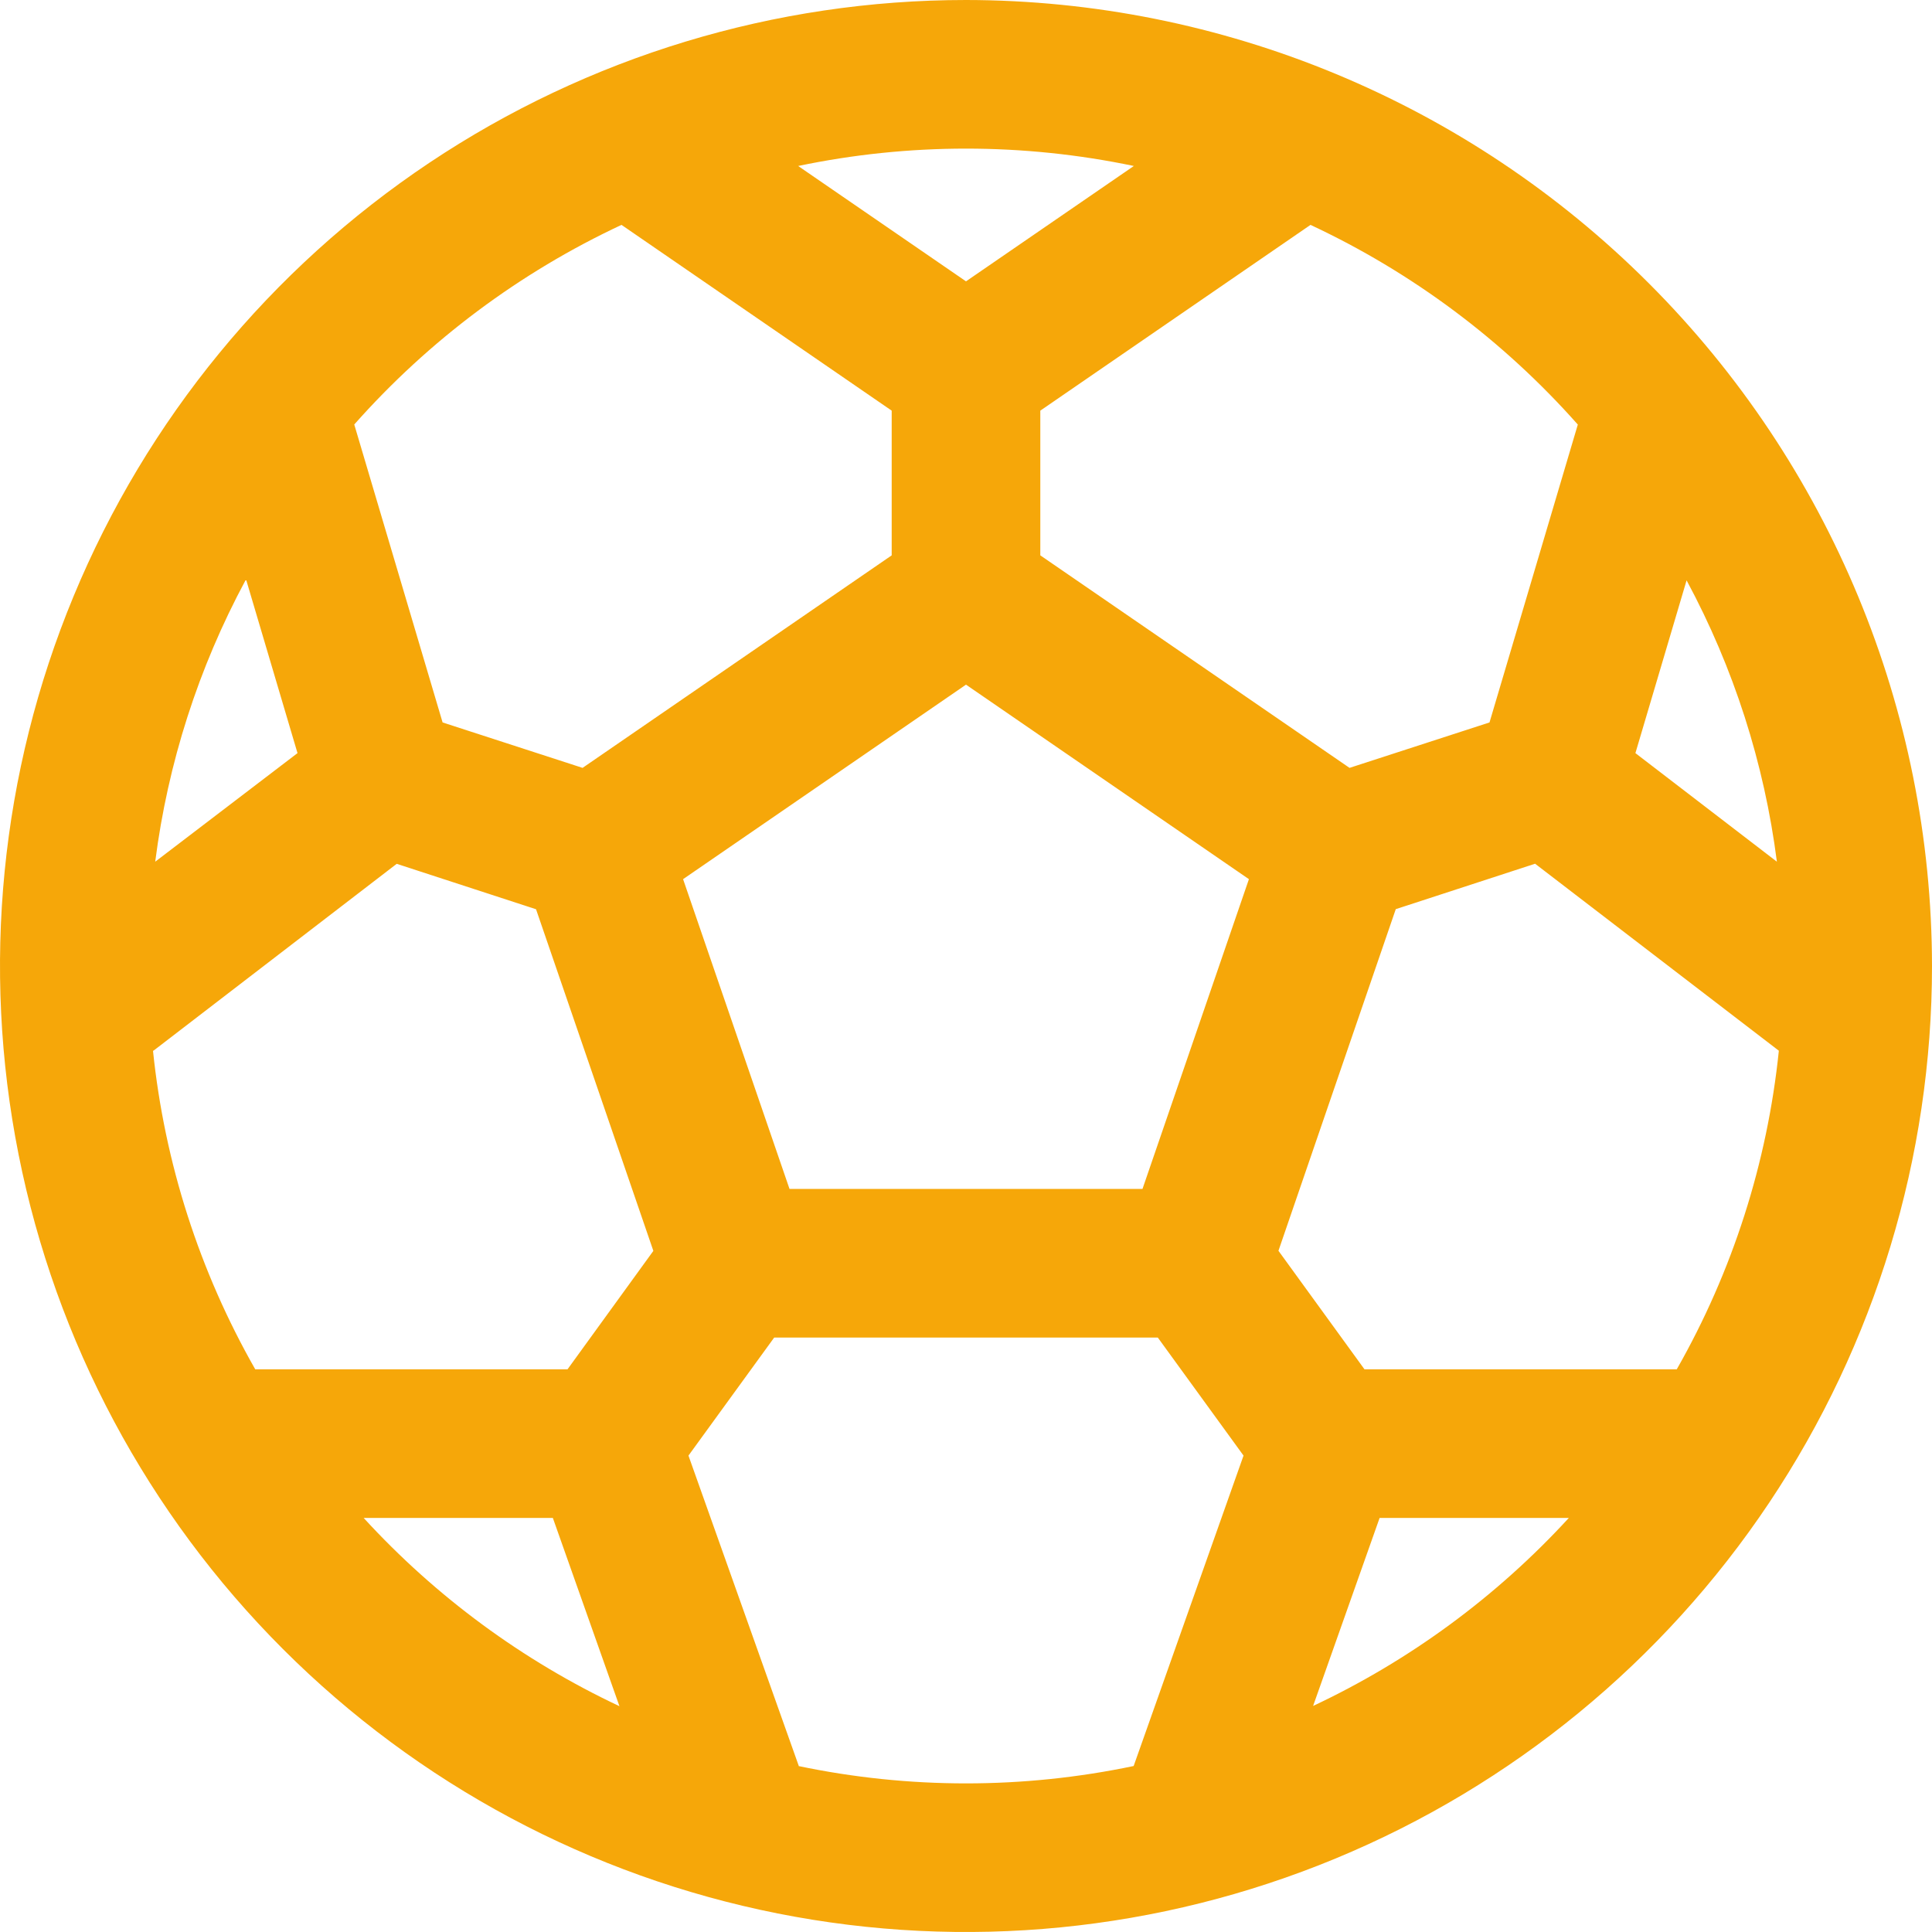 <svg width="80" height="80" viewBox="0 0 80 80" fill="none" xmlns="http://www.w3.org/2000/svg">
<path d="M40 0C32.089 0 24.355 2.346 17.777 6.741C11.199 11.136 6.072 17.384 3.045 24.693C0.017 32.002 -0.775 40.044 0.769 47.804C2.312 55.563 6.122 62.69 11.716 68.284C17.31 73.878 24.437 77.688 32.196 79.231C39.956 80.775 47.998 79.983 55.307 76.955C62.616 73.928 68.864 68.801 73.259 62.223C77.654 55.645 80 47.911 80 40C79.989 29.395 75.771 19.227 68.272 11.728C60.773 4.229 50.605 0.011 40 0ZM69.431 56.7H56.5L52.938 51.792L57.796 37.646L63.565 35.765L73.658 43.508C73.18 48.151 71.741 52.644 69.431 56.7ZM6.354 43.508L16.427 35.769L22.196 37.65L27.054 51.796L23.5 56.7H10.569C8.257 52.644 6.815 48.151 6.335 43.508H6.354ZM10.2 24.031L12.319 31.185L6.427 35.681C6.949 31.601 8.217 27.652 10.165 24.031H10.2ZM32.692 49.231L28.285 36.404L40 28.35L51.715 36.404L47.308 49.231H32.692ZM67.719 31.185L69.838 24.031C71.787 27.652 73.055 31.601 73.577 35.681L67.719 31.185ZM65.335 17.577L61.677 29.915L55.881 31.796L43.077 22.996V17.004L54.265 9.312C58.48 11.282 62.245 14.095 65.331 17.577H65.335ZM46.95 6.873L40 11.65L33.05 6.873C37.634 5.914 42.366 5.914 46.95 6.873ZM25.735 9.312L36.923 17.004V22.996L24.123 31.796L18.327 29.915L14.669 17.577C17.755 14.095 21.52 11.282 25.735 9.312ZM15.058 62.854H22.892L25.65 70.65C21.645 68.765 18.047 66.117 15.058 62.854ZM33.077 73.127L28.508 60.273L32.058 55.385H47.942L51.492 60.273L46.942 73.127C42.364 74.086 37.636 74.086 33.058 73.127H33.077ZM54.369 70.65L57.127 62.854H64.962C61.966 66.119 58.361 68.768 54.35 70.65H54.369Z" fill="#F6A709"/>
</svg>
